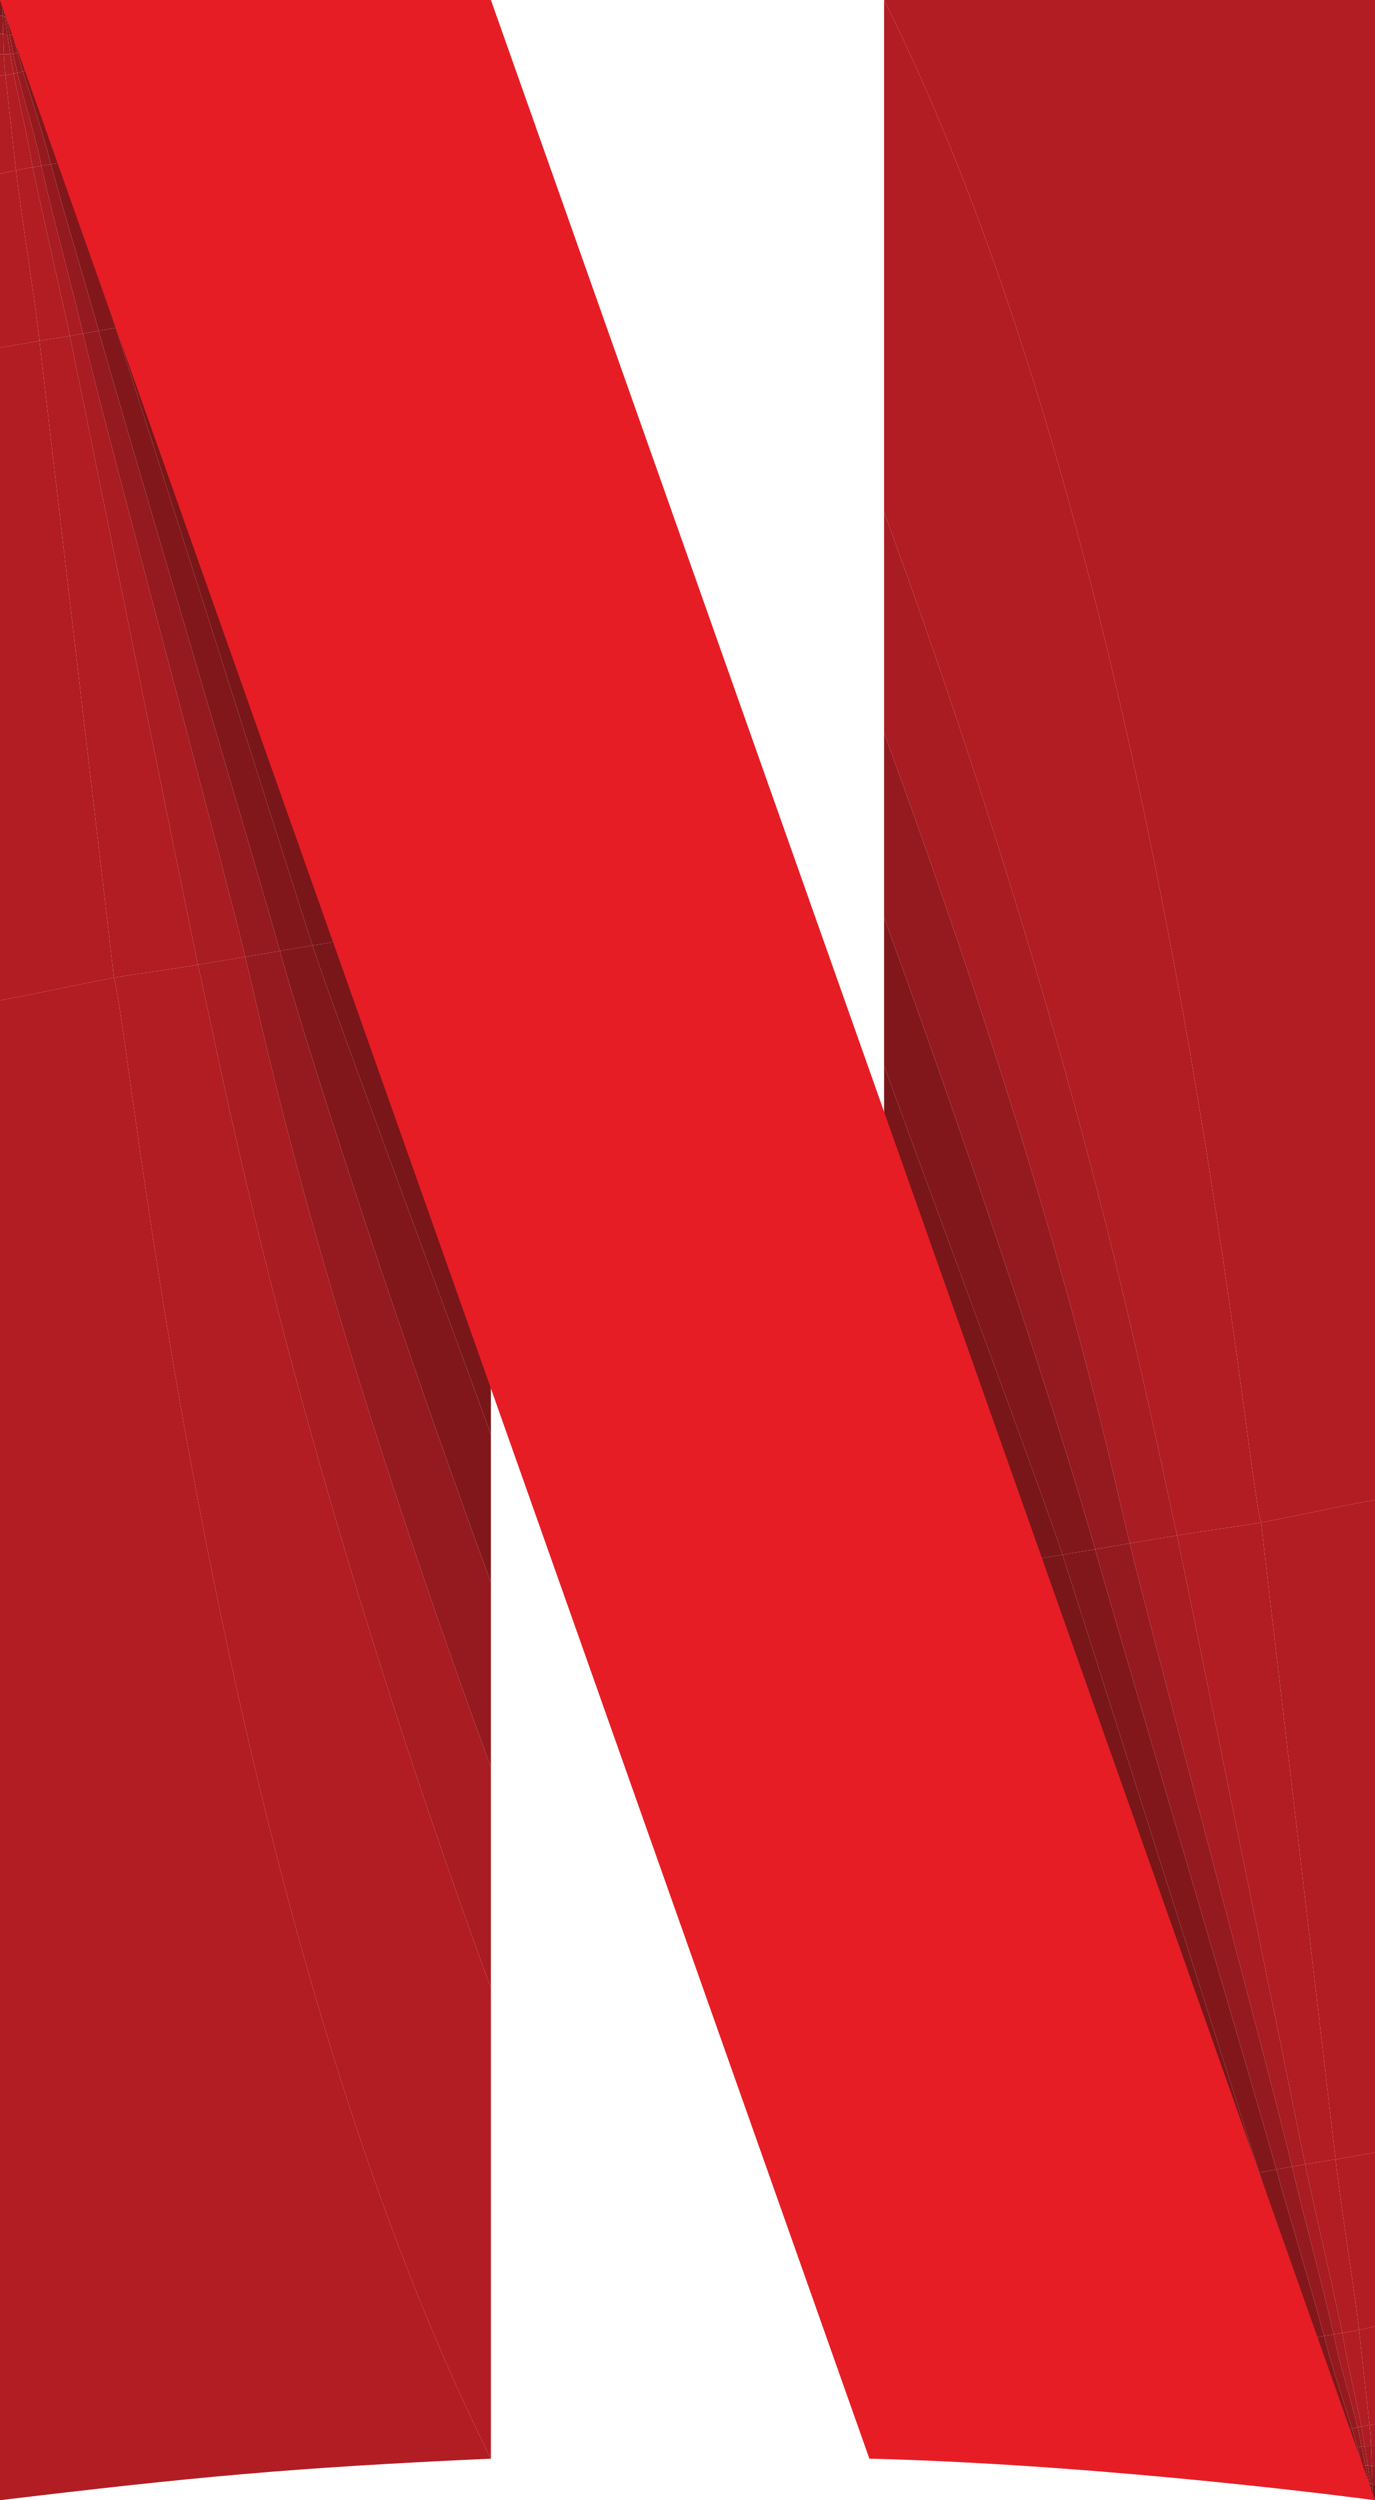 <?xml version="1.0" encoding="UTF-8" standalone="no"?>
<!DOCTYPE svg PUBLIC "-//W3C//DTD SVG 1.1//EN" "http://www.w3.org/Graphics/SVG/1.1/DTD/svg11.dtd">
<!-- Created with Vectornator (http://vectornator.io/) -->
<svg height="100%" stroke-miterlimit="10" style="fill-rule:nonzero;clip-rule:evenodd;stroke-linecap:round;stroke-linejoin:round;" version="1.1" viewBox="0 0 1320 2400" width="100%" xml:space="preserve" xmlns="http://www.w3.org/2000/svg" xmlns:vectornator="http://vectornator.io" xmlns:xlink="http://www.w3.org/1999/xlink">
<defs/>
<clipPath id="ArtboardFrame">
<rect height="2400" width="1320" x="0" y="0"/>
</clipPath>
<g clip-path="url(#ArtboardFrame)" id="g10" vectornator:layerName="g10">
<g opacity="1">
<g opacity="1">
<clipPath id="ClipPath">
<path d="M74.979 30.398C69.049 28.023 12.061 4.911 3.879 1.601C3.657 1.495 3.174 1.308 2.595 1.068C1.65 0.694 2.024 0.854 1.57 0.667C0.585 0.267 0.26 0.134-0.09 0C-0.095 17.908-0.103 44.436-0.106 72.806C-0.109 109.102-0.106 147.613-0.106 166.775C-0.106 203.685-0.106 298.669-0.106 333.764C-0.106 401.526-0.106 923.709-0.106 960.216C-0.106 995.768-0.106 2362.34-0.106 2400C187.147 2377.5 280.794 2368.75 471.282 2360.07C471.282 2323.54 471.282 1961.19 471.282 1908.35C471.282 1603.27 471.282 1388.58 471.282 1270.24C471.282 1220.43 471.282 1201.98 471.282 1150.89C456.857 1110.11 395.82 937.037 380.194 893.445C351.008 810.337 184.887 341.157 171.607 303.606C159.701 269.926 126.541 176.33 116.001 146.359C109.839 129.038 93.751 83.668 85.203 59.462C78.52 40.566 79.124 42.114 74.979 30.398Z"/>
</clipPath>
<g clip-path="url(#ClipPath)">
<clipPath id="ClipPath_2">
<path d="M74.979 30.398C69.049 28.023 12.061 4.911 3.879 1.601C3.657 1.495 3.174 1.308 2.595 1.068C1.65 0.694 2.024 0.854 1.57 0.667C0.585 0.267 0.26 0.134-0.09 0C-0.095 17.908-0.103 44.436-0.106 72.806C-0.109 109.102-0.106 147.613-0.106 166.775C-0.106 203.685-0.106 298.669-0.106 333.764C-0.106 401.526-0.106 923.709-0.106 960.216C-0.106 995.768-0.106 2362.34-0.106 2400C187.147 2377.5 280.794 2368.75 471.282 2360.07C471.282 2323.54 471.282 1961.19 471.282 1908.35C471.282 1603.27 471.282 1388.58 471.282 1270.24C471.282 1220.43 471.282 1201.98 471.282 1150.89C456.857 1110.11 395.82 937.037 380.194 893.445C351.008 810.337 184.887 341.157 171.607 303.606C159.701 269.926 126.541 176.33 116.001 146.359C109.839 129.038 93.751 83.668 85.203 59.462C78.52 40.566 79.124 42.114 74.979 30.398"/>
</clipPath>
<g clip-path="url(#ClipPath_2)">
<path d="M74.964 30.404C69.032 28.017 12.046 4.921 3.862 1.592C15.442 25.314 23.558 41.895 34.134 65.677C43.245 63.765 79.042 58.52 85.188 59.468C78.503 40.551 79.108 42.106 74.964 30.404Z" fill="#781619" fill-rule="nonzero" opacity="1" stroke="none"/>
<path d="M3.862 1.591C9.653 13.453 14.576 23.528 19.374 33.612C18.378 33.804 17.232 33.868 16.041 33.86C12.4 23.312 8.694 12.91 3.651 1.506C3.733 1.54 3.808 1.57 3.861 1.591L3.862 1.591Z" fill="#781619" fill-rule="nonzero" opacity="1" stroke="none"/>
<path d="M3.651 1.505C8.694 12.909 12.4 23.312 16.041 33.86C14.852 33.86 13.614 33.769 12.441 33.667C9.561 22.502 6.757 11.781 3.353 1.385C3.465 1.43 3.564 1.47 3.651 1.505L3.651 1.505Z" fill="#781619" fill-rule="nonzero" opacity="1" stroke="none"/>
<path d="M19.374 33.612C24.172 43.696 28.845 53.786 34.134 65.677C32.2 66.082 30.128 66.569 28.056 67.077C23.265 55.098 19.684 44.407 16.041 33.86C17.232 33.86 18.379 33.804 19.374 33.612L19.374 33.612Z" fill="#781619" fill-rule="nonzero" opacity="1" stroke="none"/>
<path d="M16.041 33.86C19.684 44.407 23.265 55.098 28.056 67.077C25.984 67.586 23.912 68.117 21.97 68.614C18.272 56.443 15.319 44.834 12.442 33.668C13.614 33.77 14.852 33.852 16.041 33.86L16.041 33.86Z" fill="#7f171b" fill-rule="nonzero" opacity="1" stroke="none"/>
<path d="M3.353 1.385C3.244 1.34 3.121 1.289 2.994 1.239C3.875 5.934 4.844 11.029 5.887 16.419C6.531 16.651 7.307 16.95 8.094 17.24C6.609 11.863 5.055 6.584 3.353 1.386L3.353 1.385Z" fill="#781619" fill-rule="nonzero" opacity="1" stroke="none"/>
<path d="M8.094 17.239C7.307 16.95 6.531 16.652 5.887 16.419C6.927 21.808 8.04 27.493 9.204 33.361C10.153 33.446 11.266 33.569 12.441 33.668C11 28.086 9.58 22.615 8.094 17.239Z" fill="#85181c" fill-rule="nonzero" opacity="1" stroke="none"/>
<path d="M2.994 1.238C2.863 1.185 2.725 1.129 2.579 1.07C3.087 5.536 3.731 10.566 4.471 15.988C4.73 16.018 5.243 16.186 5.886 16.418C4.844 11.029 3.874 5.933 2.994 1.238Z" fill="#781619" fill-rule="nonzero" opacity="1" stroke="none"/>
<path d="M5.887 16.419C5.243 16.186 4.73 16.018 4.472 15.989C5.214 21.412 6.056 27.227 6.968 33.261C7.477 33.224 8.258 33.288 9.205 33.36C8.04 27.492 6.927 21.808 5.887 16.418L5.887 16.419Z" fill="#8d191d" fill-rule="nonzero" opacity="1" stroke="none"/>
<path d="M12.441 33.668C11.266 33.567 10.153 33.447 9.204 33.361C10.369 39.23 11.587 45.286 12.84 51.42C14.034 51.236 15.41 51.014 16.898 50.764C15.337 44.944 13.88 39.251 12.441 33.668Z" fill="#8e191e" fill-rule="nonzero" opacity="1" stroke="none"/>
<path d="M16.898 50.764C15.41 51.015 14.034 51.236 12.84 51.42C14.091 57.553 15.379 63.765 16.682 69.947C18.222 69.576 20.031 69.112 21.97 68.614C20.122 62.529 18.459 56.584 16.898 50.764Z" fill="#931a1e" fill-rule="nonzero" opacity="1" stroke="none"/>
<path d="M9.204 33.361C8.258 33.275 7.476 33.224 6.968 33.262C7.878 39.297 8.858 45.552 9.874 51.854C10.633 51.75 11.644 51.603 12.84 51.42C11.587 45.286 10.369 39.23 9.204 33.361L9.204 33.361Z" fill="#9c1b20" fill-rule="nonzero" opacity="1" stroke="none"/>
<path d="M12.84 51.42C11.644 51.604 10.633 51.751 9.874 51.853C10.888 58.157 11.941 64.508 12.997 70.734C13.867 70.601 15.142 70.32 16.682 69.947C15.379 63.765 14.091 57.553 12.84 51.42Z" fill="#a41c21" fill-rule="nonzero" opacity="1" stroke="none"/>
<path d="M2.579 1.07C1.633 0.695 2.008 0.854 1.552 0.671C2.019 4.775 2.298 9.632 2.498 15.024C3.327 15.133 3.116 15.758 4.472 15.988C3.731 10.566 3.087 5.536 2.579 1.07Z" fill="#781619" fill-rule="nonzero" opacity="1" stroke="none"/>
<path d="M4.471 15.989C3.116 15.756 3.327 15.132 2.498 15.024C2.701 20.416 2.827 26.343 2.986 32.585C4.638 32.526 4.706 33.346 6.968 33.261C6.056 27.227 5.214 21.412 4.471 15.989Z" fill="#92191e" fill-rule="nonzero" opacity="1" stroke="none"/>
<path d="M6.968 33.262C4.706 33.347 4.638 32.528 2.986 32.585C3.146 38.827 3.338 45.385 3.674 52.037C6.15 51.813 6.705 52.256 9.874 51.853C8.858 45.551 7.878 39.296 6.968 33.261L6.968 33.262Z" fill="#a21c21" fill-rule="nonzero" opacity="1" stroke="none"/>
<path d="M9.874 51.853C6.705 52.256 6.15 51.813 3.674 52.038C4.013 58.69 4.495 65.438 5.232 72.06C8.081 71.761 9.416 71.281 12.997 70.735C11.941 64.509 10.888 58.157 9.874 51.854L9.874 51.853Z" fill="#ad1d23" fill-rule="nonzero" opacity="1" stroke="none"/>
<path d="M1.552 0.671C0.57 0.278 0.244 0.139-0.105-0.001C-0.108 4.478-0.105 9.495-0.105 14.945C0.705 14.99 1.109 14.752 2.504 15.025C2.303 9.633 2.024 4.776 1.558 0.672L1.552 0.671Z" fill="#781619" fill-rule="nonzero" opacity="1" stroke="none"/>
<path d="M2.499 15.024C1.104 14.752 0.7 14.989-0.11 14.944C-0.11 20.394-0.11 26.276-0.11 32.484C1.712 32.321 0.693 32.578 2.991 32.586C2.834 26.343 2.707 20.417 2.504 15.024L2.499 15.024Z" fill="#92191e" fill-rule="nonzero" opacity="1" stroke="none"/>
<path d="M2.986 32.585C0.687 32.585 1.706 32.321-0.116 32.484C-0.118 38.693-0.118 45.228-0.116 51.985C2.717 51.611 0.476 52.294 3.679 52.036C3.343 45.384 3.15 38.826 2.991 32.584L2.986 32.585Z" fill="#a21c21" fill-rule="nonzero" opacity="1" stroke="none"/>
<path d="M3.674 52.037C0.471 52.296 2.712 51.612-0.121 51.986C-0.121 58.743-0.121 65.72-0.124 72.813C3.168 72.344 1.617 72.439 5.232 72.06C4.495 65.438 4.013 58.69 3.674 52.037Z" fill="#ad1d23" fill-rule="nonzero" opacity="1" stroke="none"/>
<path d="M85.188 59.468C79.043 58.52 43.245 63.765 34.134 65.677C47.303 95.29 61.552 130.151 70.056 154.139C76.254 153.05 109.531 147.489 115.984 146.354C109.822 129.024 93.734 83.66 85.188 59.468Z" fill="#781619" fill-rule="nonzero" opacity="1" stroke="none"/>
<path d="M34.134 65.677C47.303 95.29 61.551 130.151 70.055 154.139C66.23 154.783 62.55 155.41 59.021 156.009C51.105 131.285 40.149 96.898 28.056 67.077C30.128 66.569 32.2 66.083 34.134 65.677Z" fill="#781619" fill-rule="nonzero" opacity="1" stroke="none"/>
<path d="M28.056 67.077C40.149 96.898 51.106 131.285 59.021 156.009C55.489 156.609 52.109 157.183 48.88 157.724C42.262 131.377 31.697 98.894 21.97 68.615C23.912 68.117 25.984 67.586 28.056 67.077Z" fill="#82171b" fill-rule="nonzero" opacity="1" stroke="none"/>
<path d="M21.97 68.615C31.697 98.894 42.262 131.377 48.88 157.724C45.651 158.263 42.573 158.772 39.654 159.238C34.331 131.27 24.04 100.685 16.682 69.948C18.222 69.576 20.031 69.112 21.97 68.615Z" fill="#951a1f" fill-rule="nonzero" opacity="1" stroke="none"/>
<path d="M16.682 69.948C24.04 100.685 34.332 131.27 39.654 159.238C36.735 159.705 33.969 160.131 31.366 160.51C26.635 131.805 19.275 101.68 12.997 70.735C13.867 70.601 15.142 70.32 16.682 69.948Z" fill="#a81c22" fill-rule="nonzero" opacity="1" stroke="none"/>
<path d="M12.997 70.735C9.416 71.281 8.081 71.76 5.232 72.06C9.006 105.94 12.647 139.002 15.353 163.467C21.644 162.301 23.88 161.616 31.366 160.51C26.635 131.805 19.275 101.68 12.997 70.735Z" fill="#b11d23" fill-rule="nonzero" opacity="1" stroke="none"/>
<path d="M5.233 72.06C1.618 72.439 3.168 72.344-0.123 72.813C-0.123 109.095-0.123 147.621-0.123 166.764C7.422 165.414 7.912 164.749 15.353 163.467C12.647 139.002 9.007 105.94 5.233 72.06Z" fill="#b11d23" fill-rule="nonzero" opacity="1" stroke="none"/>
<path d="M115.984 146.353C109.531 147.488 76.254 153.049 70.056 154.138C86.278 200.01 112.679 269.742 127.452 311.486C140.582 309.201 163.277 305.079 171.591 303.608C159.683 269.931 126.524 176.315 115.984 146.353Z" fill="#781619" fill-rule="nonzero" opacity="1" stroke="none"/>
<path d="M70.056 154.138C86.277 200.01 112.679 269.742 127.451 311.486C122.179 312.521 116.672 313.565 111.149 314.587C97.106 271.922 74.828 204.768 59.021 156.008C62.55 155.409 66.23 154.782 70.056 154.138Z" fill="#781619" fill-rule="nonzero" opacity="1" stroke="none"/>
<path d="M59.021 156.008C74.828 204.768 97.106 271.922 111.149 314.587C105.624 315.608 100.088 316.61 94.761 317.56C82.326 272.871 63.772 212.834 48.88 157.723C52.109 157.182 55.489 156.608 59.021 156.008Z" fill="#82171b" fill-rule="nonzero" opacity="1" stroke="none"/>
<path d="M48.88 157.725C63.772 212.835 82.326 272.872 94.761 317.561C89.433 318.511 84.315 319.409 79.629 320.228C68.802 273.516 53.634 220.702 39.654 159.239C42.573 158.772 45.651 158.264 48.88 157.725Z" fill="#951a1f" fill-rule="nonzero" opacity="1" stroke="none"/>
<path d="M39.654 159.237C53.634 220.701 68.802 273.514 79.629 320.226C74.943 321.045 70.689 321.781 67.09 322.407C56.996 274.775 44.931 224.861 31.366 160.509C33.969 160.13 36.735 159.704 39.654 159.237Z" fill="#a81c22" fill-rule="nonzero" opacity="1" stroke="none"/>
<path d="M31.366 160.509C23.88 161.616 21.644 162.3 15.353 163.466C19.572 201.515 32.841 282.076 37.871 327.207C51.025 324.95 54.673 324.581 67.09 322.407C56.995 274.775 44.931 224.86 31.366 160.509Z" fill="#b11d23" fill-rule="nonzero" opacity="1" stroke="none"/>
<path d="M15.353 163.466C7.912 164.749 7.422 165.413-0.123 166.763C-0.123 203.676-0.123 298.662-0.123 333.765C16.601 330.829 24.605 329.542 37.871 327.207C32.841 282.076 19.572 201.515 15.353 163.466Z" fill="#b11d23" fill-rule="nonzero" opacity="1" stroke="none"/>
<path d="M171.589 303.608C163.275 305.08 140.58 309.202 127.449 311.487C143.775 357.571 324.055 858.254 339.273 901.123C347.126 899.936 354.009 898.62 380.173 893.444C350.988 810.322 184.868 341.144 171.589 303.608Z" fill="#781619" fill-rule="nonzero" opacity="1" stroke="none"/>
<path d="M127.451 311.487C143.777 357.571 324.058 858.254 339.276 901.123C323.75 903.628 311.216 905.688 300.01 907.557C285.42 862.901 126.758 362.501 111.149 314.588C116.672 313.566 122.179 312.522 127.451 311.487Z" fill="#781619" fill-rule="nonzero" opacity="1" stroke="none"/>
<path d="M111.149 314.587C126.758 362.501 285.42 862.901 300.01 907.557C288.8 909.425 278.92 911.102 268.7 912.844C255.494 864.259 108.793 369.5 94.761 317.561C100.088 316.611 105.624 315.609 111.149 314.587Z" fill="#82171b" fill-rule="nonzero" opacity="1" stroke="none"/>
<path d="M94.761 317.561C108.793 369.5 255.494 864.259 268.7 912.844C258.481 914.583 247.921 916.386 235.358 918.503C223.537 865.989 92.087 376.193 79.629 320.227C84.315 319.409 89.434 318.511 94.761 317.561Z" fill="#951a1f" fill-rule="nonzero" opacity="1" stroke="none"/>
<path d="M79.629 320.227C92.087 376.193 223.536 865.99 235.358 918.503C222.796 920.622 208.23 923.055 189.994 926.057C178.8 871.758 78.831 380.203 67.09 322.408C70.689 321.782 74.943 321.046 79.629 320.227Z" fill="#a81c22" fill-rule="nonzero" opacity="1" stroke="none"/>
<path d="M67.09 322.408C54.674 324.582 51.025 324.951 37.871 327.208C42.159 366.198 104.196 892.081 109.345 938.565C131.251 934.682 161.346 930.974 189.994 926.057C178.8 871.758 78.831 380.203 67.09 322.408Z" fill="#b11d23" fill-rule="nonzero" opacity="1" stroke="none"/>
<path d="M37.871 327.208C24.605 329.544 16.602 330.83-0.123 333.766C-0.123 401.513-0.123 923.696-0.123 960.206C37.428 953.655 81.683 943.327 109.345 938.565C104.195 892.081 42.158 366.198 37.871 327.208Z" fill="#b11d23" fill-rule="nonzero" opacity="1" stroke="none"/>
<path d="M380.175 893.444C354.01 898.62 347.127 899.936 339.275 901.123C356.757 950.522 453.849 1221.19 471.261 1270.22C471.261 1220.42 471.261 1201.97 471.261 1150.88C456.838 1110.1 395.802 937.029 380.175 893.444Z" fill="#781619" fill-rule="nonzero" opacity="1" stroke="none"/>
<path d="M339.274 901.123C356.757 950.522 453.848 1221.19 471.261 1270.22C471.261 1299.81 471.261 1335.42 471.261 1376.95C425.643 1251.23 318.083 963.29 300.008 907.557C311.215 905.688 323.749 903.628 339.274 901.123Z" fill="#781619" fill-rule="nonzero" opacity="1" stroke="none"/>
<path d="M300.008 907.557C318.082 963.29 425.643 1251.23 471.261 1376.95C471.261 1418.49 471.261 1465.96 471.261 1519.26C363.596 1224.8 288.079 982.512 268.699 912.844C278.918 911.102 288.798 909.425 300.008 907.557Z" fill="#82171b" fill-rule="nonzero" opacity="1" stroke="none"/>
<path d="M268.699 912.843C288.079 982.511 363.596 1224.8 471.26 1519.26C471.26 1572.56 471.26 1631.69 471.26 1696.57C301.546 1233.38 256.043 1002.11 235.357 918.503C247.919 916.385 258.48 914.583 268.699 912.843Z" fill="#951a1f" fill-rule="nonzero" opacity="1" stroke="none"/>
<path d="M235.357 918.503C256.043 1002.11 301.546 1233.38 471.26 1696.57C471.26 1761.44 471.26 1832.06 471.26 1908.33C273.341 1368.45 211.27 1015.99 189.992 926.057C208.228 923.055 222.794 920.622 235.357 918.503Z" fill="#a81c22" fill-rule="nonzero" opacity="1" stroke="none"/>
<path d="M189.992 926.057C161.344 930.974 131.249 934.681 109.343 938.565C124.614 983.243 199.875 1817.03 471.26 2360.07C471.26 2323.51 471.26 1961.17 471.26 1908.33C273.34 1368.45 211.269 1015.99 189.992 926.057Z" fill="#b11d23" fill-rule="nonzero" opacity="1" stroke="none"/>
<path d="M109.346 938.565C81.683 943.327 37.428 953.655-0.123 960.206C-0.123 995.758-0.123 2362.31-0.123 2399.97C187.13 2377.48 280.775 2368.73 471.262 2360.07C199.877 1817.03 124.616 983.243 109.346 938.565Z" fill="#b11d23" fill-rule="nonzero" opacity="1" stroke="none"/>
</g>
</g>
</g>
<g opacity="1">
<clipPath id="ClipPath_3">
<path d="M1245.02 2369.58C1250.95 2371.95 1307.94 2395.06 1316.12 2398.4C1316.34 2398.48 1316.83 2398.67 1317.41 2398.91C1318.35 2399.28 1317.98 2399.12 1318.43 2399.31C1319.41 2399.71 1319.74 2399.84 1320.09 2399.97C1320.1 2382.07 1320.1 2355.54 1320.11 2327.17C1320.11 2290.87 1320.11 2252.36 1320.11 2233.22C1320.11 2196.31 1320.11 2101.3 1320.11 2066.21C1320.11 1998.47 1320.11 1476.29 1320.11 1439.77C1320.11 1404.22 1320.11 37.657 1320.11 0C1283.08 0 908.441 0 848.718 0C848.718 36.536 848.718 438.783 848.718 491.652C848.718 796.7 848.718 1011.4 848.718 1129.75C848.718 1179.55 848.718 1198.01 848.718 1249.1C863.143 1289.88 924.18 1462.94 939.806 1506.53C968.992 1589.66 1135.11 2058.84 1148.39 2096.37C1160.3 2130.05 1193.46 2223.67 1204 2253.61C1210.16 2270.96 1226.25 2316.33 1234.8 2340.51C1241.48 2359.43 1240.88 2357.89 1245.02 2369.58Z"/>
</clipPath>
<g clip-path="url(#ClipPath_3)">
<clipPath id="ClipPath_4">
<path d="M1245.02 2369.58C1250.95 2371.95 1307.94 2395.06 1316.12 2398.4C1316.34 2398.48 1316.83 2398.67 1317.41 2398.91C1318.35 2399.28 1317.98 2399.12 1318.43 2399.31C1319.41 2399.71 1319.74 2399.84 1320.09 2399.97C1320.1 2382.07 1320.1 2355.54 1320.11 2327.17C1320.11 2290.87 1320.11 2252.36 1320.11 2233.22C1320.11 2196.31 1320.11 2101.3 1320.11 2066.21C1320.11 1998.47 1320.11 1476.29 1320.11 1439.77C1320.11 1404.22 1320.11 37.657 1320.11 0C1283.08 0 908.441 0 848.718 0C848.718 36.536 848.718 438.783 848.718 491.652C848.718 796.7 848.718 1011.4 848.718 1129.75C848.718 1179.55 848.718 1198.01 848.718 1249.1C863.143 1289.88 924.18 1462.94 939.806 1506.53C968.992 1589.66 1135.11 2058.84 1148.39 2096.37C1160.3 2130.05 1193.46 2223.67 1204 2253.61C1210.16 2270.96 1226.25 2316.33 1234.8 2340.51C1241.48 2359.43 1240.88 2357.89 1245.02 2369.58"/>
</clipPath>
<g clip-path="url(#ClipPath_4)">
<path d="M1245.02 2369.57C1250.95 2371.96 1307.94 2395.06 1316.12 2398.39C1304.54 2374.66 1296.43 2358.08 1285.85 2334.3C1276.74 2336.21 1240.94 2341.46 1234.79 2340.51C1241.48 2359.43 1240.88 2357.87 1245.02 2369.57Z" fill="#781619" fill-rule="nonzero" opacity="1" stroke="none"/>
<path d="M1316.12 2398.39C1310.33 2386.53 1305.41 2376.45 1300.61 2366.37C1301.6 2366.18 1302.75 2366.11 1303.94 2366.12C1307.58 2376.67 1311.29 2387.07 1316.33 2398.47C1316.25 2398.44 1316.18 2398.41 1316.12 2398.39L1316.12 2398.39Z" fill="#781619" fill-rule="nonzero" opacity="1" stroke="none"/>
<path d="M1316.33 2398.47C1311.29 2387.07 1307.58 2376.67 1303.94 2366.12C1305.13 2366.12 1306.37 2366.21 1307.54 2366.31C1310.42 2377.47 1313.23 2388.2 1316.63 2398.59C1316.52 2398.55 1316.42 2398.51 1316.33 2398.47L1316.33 2398.47Z" fill="#781619" fill-rule="nonzero" opacity="1" stroke="none"/>
<path d="M1300.61 2366.36C1295.81 2356.28 1291.14 2346.19 1285.85 2334.3C1287.78 2333.9 1289.86 2333.41 1291.93 2332.9C1296.72 2344.88 1300.3 2355.57 1303.94 2366.12C1302.75 2366.12 1301.6 2366.18 1300.61 2366.37L1300.61 2366.36Z" fill="#781619" fill-rule="nonzero" opacity="1" stroke="none"/>
<path d="M1303.94 2366.12C1300.3 2355.57 1296.72 2344.88 1291.93 2332.9C1294 2332.39 1296.07 2331.86 1298.01 2331.36C1301.71 2343.54 1304.66 2355.15 1307.54 2366.31C1306.37 2366.21 1305.13 2366.13 1303.94 2366.12L1303.94 2366.12Z" fill="#7f171b" fill-rule="nonzero" opacity="1" stroke="none"/>
<path d="M1316.63 2398.59C1316.74 2398.64 1316.86 2398.69 1316.99 2398.74C1316.11 2394.05 1315.14 2388.95 1314.1 2383.56C1313.45 2383.33 1312.68 2383.03 1311.89 2382.74C1313.37 2388.12 1314.93 2393.4 1316.63 2398.59L1316.63 2398.59Z" fill="#781619" fill-rule="nonzero" opacity="1" stroke="none"/>
<path d="M1311.89 2382.74C1312.68 2383.03 1313.45 2383.33 1314.1 2383.56C1313.06 2378.17 1311.94 2372.49 1310.78 2366.62C1309.83 2366.53 1308.72 2366.41 1307.54 2366.31C1308.98 2371.9 1310.4 2377.37 1311.89 2382.74Z" fill="#85181c" fill-rule="nonzero" opacity="1" stroke="none"/>
<path d="M1316.99 2398.74C1317.12 2398.8 1317.26 2398.85 1317.4 2398.91C1316.9 2394.44 1316.25 2389.41 1315.51 2383.99C1315.25 2383.96 1314.74 2383.79 1314.1 2383.56C1315.14 2388.95 1316.11 2394.04 1316.99 2398.74L1316.99 2398.74Z" fill="#781619" fill-rule="nonzero" opacity="1" stroke="none"/>
<path d="M1314.1 2383.56C1314.74 2383.79 1315.25 2383.96 1315.51 2383.99C1314.77 2378.57 1313.93 2372.75 1313.01 2366.72C1312.51 2366.76 1311.72 2366.69 1310.78 2366.62C1311.94 2372.49 1313.06 2378.17 1314.1 2383.56L1314.1 2383.56Z" fill="#8d191d" fill-rule="nonzero" opacity="1" stroke="none"/>
<path d="M1307.54 2366.31C1308.72 2366.41 1309.83 2366.53 1310.78 2366.62C1309.61 2360.75 1308.4 2354.69 1307.14 2348.56C1305.95 2348.74 1304.57 2348.96 1303.08 2349.21C1304.65 2355.03 1306.1 2360.73 1307.54 2366.31Z" fill="#8e191e" fill-rule="nonzero" opacity="1" stroke="none"/>
<path d="M1303.08 2349.21C1304.57 2348.96 1305.95 2348.74 1307.14 2348.56C1305.89 2342.42 1304.6 2336.21 1303.3 2330.03C1301.76 2330.4 1299.95 2330.86 1298.01 2331.36C1299.86 2337.45 1301.53 2343.39 1303.08 2349.21Z" fill="#931a1e" fill-rule="nonzero" opacity="1" stroke="none"/>
<path d="M1310.78 2366.62C1311.72 2366.7 1312.51 2366.75 1313.01 2366.72C1312.11 2360.68 1311.13 2354.43 1310.11 2348.12C1309.35 2348.23 1308.34 2348.37 1307.14 2348.56C1308.4 2354.69 1309.61 2360.75 1310.78 2366.61L1310.78 2366.62Z" fill="#9c1b20" fill-rule="nonzero" opacity="1" stroke="none"/>
<path d="M1307.14 2348.56C1308.34 2348.37 1309.35 2348.23 1310.11 2348.12C1309.09 2341.82 1308.04 2335.47 1306.99 2329.24C1306.12 2329.38 1304.84 2329.66 1303.3 2330.03C1304.6 2336.21 1305.89 2342.42 1307.14 2348.56Z" fill="#a41c21" fill-rule="nonzero" opacity="1" stroke="none"/>
<path d="M1317.4 2398.91C1318.35 2399.28 1317.97 2399.13 1318.43 2399.31C1317.96 2395.21 1317.69 2390.35 1317.48 2384.96C1316.66 2384.85 1316.87 2384.22 1315.51 2383.99C1316.25 2389.41 1316.9 2394.44 1317.4 2398.91Z" fill="#781619" fill-rule="nonzero" opacity="1" stroke="none"/>
<path d="M1315.51 2383.99C1316.87 2384.22 1316.66 2384.85 1317.48 2384.96C1317.28 2379.56 1317.16 2373.64 1317 2367.39C1315.34 2367.45 1315.28 2366.63 1313.01 2366.72C1313.93 2372.75 1314.77 2378.57 1315.51 2383.99Z" fill="#92191e" fill-rule="nonzero" opacity="1" stroke="none"/>
<path d="M1313.01 2366.72C1315.28 2366.63 1315.34 2367.45 1317 2367.39C1316.84 2361.15 1316.64 2354.59 1316.31 2347.94C1313.83 2348.17 1313.28 2347.72 1310.11 2348.12C1311.13 2354.42 1312.11 2360.68 1313.01 2366.72L1313.01 2366.72Z" fill="#a21c21" fill-rule="nonzero" opacity="1" stroke="none"/>
<path d="M1310.11 2348.12C1313.28 2347.72 1313.83 2348.17 1316.31 2347.94C1315.97 2341.29 1315.49 2334.54 1314.75 2327.92C1311.9 2328.22 1310.57 2328.7 1306.99 2329.24C1308.04 2335.47 1309.09 2341.82 1310.11 2348.12L1310.11 2348.12Z" fill="#ad1d23" fill-rule="nonzero" opacity="1" stroke="none"/>
<path d="M1318.43 2399.31C1319.41 2399.7 1319.74 2399.84 1320.09 2399.98C1320.09 2395.5 1320.09 2390.49 1320.09 2385.04C1319.28 2384.99 1318.87 2385.23 1317.48 2384.96C1317.68 2390.35 1317.96 2395.21 1318.43 2399.31L1318.43 2399.31Z" fill="#781619" fill-rule="nonzero" opacity="1" stroke="none"/>
<path d="M1317.48 2384.95C1318.88 2385.23 1319.28 2384.99 1320.09 2385.03C1320.1 2379.58 1320.1 2373.7 1320.09 2367.49C1318.27 2367.65 1319.29 2367.4 1316.99 2367.39C1317.15 2373.63 1317.28 2379.56 1317.48 2384.95L1317.48 2384.95Z" fill="#92191e" fill-rule="nonzero" opacity="1" stroke="none"/>
<path d="M1317 2367.39C1319.3 2367.39 1318.28 2367.66 1320.1 2367.49C1320.1 2361.28 1320.1 2354.75 1320.1 2347.99C1317.27 2348.36 1319.51 2347.68 1316.3 2347.94C1316.64 2354.59 1316.83 2361.15 1316.99 2367.39L1317 2367.39Z" fill="#a21c21" fill-rule="nonzero" opacity="1" stroke="none"/>
<path d="M1316.31 2347.94C1319.51 2347.68 1317.27 2348.36 1320.1 2347.99C1320.1 2341.24 1320.1 2334.26 1320.1 2327.16C1316.81 2327.63 1318.36 2327.54 1314.75 2327.92C1315.49 2334.54 1315.97 2341.29 1316.31 2347.94L1316.31 2347.94Z" fill="#ad1d23" fill-rule="nonzero" opacity="1" stroke="none"/>
<path d="M1234.79 2340.51C1240.94 2341.46 1276.74 2336.21 1285.85 2334.3C1272.68 2304.69 1258.43 2269.82 1249.93 2245.84C1243.73 2246.93 1210.45 2252.49 1204 2253.62C1210.16 2270.95 1226.25 2316.32 1234.79 2340.51Z" fill="#781619" fill-rule="nonzero" opacity="1" stroke="none"/>
<path d="M1285.85 2334.3C1272.68 2304.69 1258.43 2269.83 1249.93 2245.84C1253.75 2245.19 1257.43 2244.57 1260.96 2243.97C1268.88 2268.69 1279.83 2303.08 1291.93 2332.9C1289.86 2333.41 1287.78 2333.9 1285.85 2334.3Z" fill="#781619" fill-rule="nonzero" opacity="1" stroke="none"/>
<path d="M1291.93 2332.9C1279.83 2303.08 1268.88 2268.69 1260.96 2243.97C1264.49 2243.37 1267.87 2242.79 1271.1 2242.25C1277.72 2268.6 1288.29 2301.08 1298.01 2331.36C1296.07 2331.86 1294 2332.39 1291.93 2332.9Z" fill="#82171b" fill-rule="nonzero" opacity="1" stroke="none"/>
<path d="M1298.01 2331.36C1288.29 2301.08 1277.72 2268.6 1271.1 2242.25C1274.33 2241.71 1277.41 2241.21 1280.33 2240.74C1285.65 2268.71 1295.94 2299.29 1303.3 2330.03C1301.76 2330.4 1299.95 2330.86 1298.01 2331.36Z" fill="#951a1f" fill-rule="nonzero" opacity="1" stroke="none"/>
<path d="M1303.3 2330.03C1295.94 2299.29 1285.65 2268.71 1280.33 2240.74C1283.25 2240.27 1286.01 2239.84 1288.62 2239.47C1293.35 2268.17 1300.71 2298.3 1306.99 2329.24C1306.12 2329.38 1304.84 2329.66 1303.3 2330.03Z" fill="#a81c22" fill-rule="nonzero" opacity="1" stroke="none"/>
<path d="M1306.99 2329.24C1310.57 2328.7 1311.9 2328.22 1314.75 2327.92C1310.98 2294.04 1307.34 2260.97 1304.63 2236.51C1298.34 2237.68 1296.1 2238.36 1288.62 2239.47C1293.35 2268.17 1300.71 2298.3 1306.99 2329.24Z" fill="#b11d23" fill-rule="nonzero" opacity="1" stroke="none"/>
<path d="M1314.75 2327.92C1318.37 2327.54 1316.81 2327.63 1320.11 2327.16C1320.11 2290.88 1320.11 2252.36 1320.11 2233.21C1312.56 2234.56 1312.07 2235.23 1304.63 2236.51C1307.34 2260.97 1310.98 2294.04 1314.75 2327.92Z" fill="#b11d23" fill-rule="nonzero" opacity="1" stroke="none"/>
<path d="M1204 2253.62C1210.45 2252.49 1243.73 2246.93 1249.93 2245.84C1233.71 2199.97 1207.3 2130.23 1192.53 2088.49C1179.4 2090.77 1156.71 2094.89 1148.39 2096.37C1160.3 2130.04 1193.46 2223.66 1204 2253.62Z" fill="#781619" fill-rule="nonzero" opacity="1" stroke="none"/>
<path d="M1249.93 2245.84C1233.71 2199.97 1207.3 2130.23 1192.53 2088.49C1197.8 2087.45 1203.31 2086.41 1208.83 2085.39C1222.88 2128.05 1245.15 2195.21 1260.96 2243.97C1257.43 2244.57 1253.75 2245.19 1249.93 2245.84Z" fill="#781619" fill-rule="nonzero" opacity="1" stroke="none"/>
<path d="M1260.96 2243.97C1245.15 2195.21 1222.88 2128.05 1208.83 2085.39C1214.36 2084.36 1219.89 2083.36 1225.22 2082.41C1237.66 2127.1 1256.21 2187.14 1271.1 2242.25C1267.87 2242.79 1264.49 2243.37 1260.96 2243.97Z" fill="#82171b" fill-rule="nonzero" opacity="1" stroke="none"/>
<path d="M1271.1 2242.25C1256.21 2187.14 1237.66 2127.1 1225.22 2082.41C1230.55 2081.46 1235.67 2080.57 1240.35 2079.75C1251.18 2126.46 1266.35 2179.28 1280.33 2240.74C1277.41 2241.21 1274.33 2241.71 1271.1 2242.25Z" fill="#951a1f" fill-rule="nonzero" opacity="1" stroke="none"/>
<path d="M1280.33 2240.74C1266.35 2179.28 1251.18 2126.46 1240.35 2079.75C1245.04 2078.93 1249.29 2078.19 1252.89 2077.57C1262.99 2125.2 1275.05 2175.12 1288.62 2239.47C1286.01 2239.85 1283.25 2240.27 1280.33 2240.74Z" fill="#a81c22" fill-rule="nonzero" opacity="1" stroke="none"/>
<path d="M1288.62 2239.47C1296.1 2238.36 1298.34 2237.68 1304.63 2236.51C1300.41 2198.46 1287.14 2117.9 1282.11 2072.77C1268.96 2075.02 1265.31 2075.39 1252.89 2077.57C1262.99 2125.2 1275.05 2175.12 1288.62 2239.47Z" fill="#b11d23" fill-rule="nonzero" opacity="1" stroke="none"/>
<path d="M1304.63 2236.51C1312.07 2235.23 1312.56 2234.56 1320.11 2233.21C1320.11 2196.3 1320.11 2101.31 1320.11 2066.21C1303.38 2069.15 1295.38 2070.43 1282.11 2072.77C1287.14 2117.9 1300.41 2198.46 1304.63 2236.51Z" fill="#b11d23" fill-rule="nonzero" opacity="1" stroke="none"/>
<path d="M1148.39 2096.37C1156.7 2094.89 1179.4 2090.77 1192.53 2088.49C1176.2 2042.4 995.92 1541.72 980.702 1498.84C972.849 1500.03 965.966 1501.35 939.802 1506.53C968.987 1589.65 1135.11 2058.83 1148.39 2096.37Z" fill="#781619" fill-rule="nonzero" opacity="1" stroke="none"/>
<path d="M1192.53 2088.49C1176.21 2042.4 995.923 1541.72 980.704 1498.84C996.23 1496.34 1008.76 1494.28 1019.97 1492.41C1034.56 1537.07 1193.22 2037.48 1208.83 2085.39C1203.31 2086.41 1197.8 2087.45 1192.53 2088.49Z" fill="#781619" fill-rule="nonzero" opacity="1" stroke="none"/>
<path d="M1208.83 2085.39C1193.22 2037.48 1034.56 1537.07 1019.97 1492.41C1031.18 1490.54 1041.06 1488.86 1051.28 1487.12C1064.49 1535.71 1211.19 2030.47 1225.22 2082.42C1219.89 2083.36 1214.36 2084.37 1208.83 2085.39Z" fill="#82171b" fill-rule="nonzero" opacity="1" stroke="none"/>
<path d="M1225.22 2082.42C1211.19 2030.47 1064.49 1535.71 1051.28 1487.12C1061.5 1485.39 1072.06 1483.58 1084.62 1481.47C1096.44 1533.98 1227.9 2023.78 1240.35 2079.75C1235.67 2080.57 1230.55 2081.46 1225.22 2082.42Z" fill="#951a1f" fill-rule="nonzero" opacity="1" stroke="none"/>
<path d="M1240.35 2079.75C1227.9 2023.78 1096.44 1533.98 1084.62 1481.47C1097.18 1479.35 1111.75 1476.91 1129.99 1473.91C1141.18 1528.21 1241.15 2019.77 1252.89 2077.57C1249.29 2078.19 1245.04 2078.93 1240.35 2079.75Z" fill="#a81c22" fill-rule="nonzero" opacity="1" stroke="none"/>
<path d="M1252.89 2077.57C1265.31 2075.39 1268.96 2075.02 1282.11 2072.77C1277.82 2033.78 1215.79 1507.89 1210.64 1461.4C1188.73 1465.29 1158.64 1468.99 1129.99 1473.91C1141.18 1528.21 1241.15 2019.77 1252.89 2077.57Z" fill="#b11d23" fill-rule="nonzero" opacity="1" stroke="none"/>
<path d="M1282.11 2072.77C1295.38 2070.43 1303.38 2069.15 1320.11 2066.21C1320.11 1998.46 1320.11 1476.27 1320.11 1439.76C1282.55 1446.31 1238.3 1456.64 1210.64 1461.4C1215.79 1507.89 1277.82 2033.78 1282.11 2072.77Z" fill="#b11d23" fill-rule="nonzero" opacity="1" stroke="none"/>
<path d="M939.803 1506.52C965.968 1501.35 972.851 1500.03 980.704 1498.84C963.221 1449.44 866.128 1178.77 848.716 1129.74C848.716 1179.54 848.716 1198 848.716 1249.09C863.139 1289.87 924.176 1462.94 939.803 1506.52Z" fill="#781619" fill-rule="nonzero" opacity="1" stroke="none"/>
<path d="M980.703 1498.84C963.22 1449.44 866.128 1178.77 848.715 1129.74C848.715 1100.15 848.715 1064.54 848.715 1023.01C894.333 1148.74 1001.9 1436.68 1019.97 1492.41C1008.76 1494.28 996.229 1496.34 980.703 1498.84Z" fill="#781619" fill-rule="nonzero" opacity="1" stroke="none"/>
<path d="M1019.97 1492.41C1001.89 1436.68 894.333 1148.74 848.715 1023.01C848.715 981.468 848.715 934.003 848.715 880.702C956.381 1175.16 1031.9 1417.45 1051.28 1487.12C1041.06 1488.86 1031.18 1490.54 1019.97 1492.41Z" fill="#82171b" fill-rule="nonzero" opacity="1" stroke="none"/>
<path d="M1051.28 1487.12C1031.9 1417.45 956.381 1175.16 848.715 880.702C848.715 827.401 848.715 768.265 848.715 703.388C1018.43 1166.58 1063.93 1397.86 1084.62 1481.46C1072.06 1483.58 1061.5 1485.38 1051.28 1487.12Z" fill="#951a1f" fill-rule="nonzero" opacity="1" stroke="none"/>
<path d="M1084.62 1481.46C1063.93 1397.86 1018.43 1166.58 848.714 703.388C848.714 638.511 848.714 567.893 848.714 491.628C1046.64 1031.51 1108.71 1383.97 1129.99 1473.91C1111.75 1476.91 1097.18 1479.35 1084.62 1481.46Z" fill="#a81c22" fill-rule="nonzero" opacity="1" stroke="none"/>
<path d="M1129.99 1473.91C1158.63 1468.99 1188.73 1465.29 1210.64 1461.4C1195.36 1416.72 1120.1 543.016 848.714-0.027C848.714 36.53 848.714 438.779 848.714 491.628C1046.64 1031.51 1108.71 1383.97 1129.99 1473.91Z" fill="#b11d23" fill-rule="nonzero" opacity="1" stroke="none"/>
<path d="M1210.64 1461.4C1238.3 1456.64 1282.56 1446.31 1320.11 1439.76C1320.11 1404.21 1320.11 37.635 1320.11-0.026C1283.08-0.027 908.44-0.027 848.716-0.027C1120.1 543.016 1195.37 1416.72 1210.64 1461.4Z" fill="#b11d23" fill-rule="nonzero" opacity="1" stroke="none"/>
</g>
</g>
</g>
<path d="M471.279-2.27374e-13L-0.106-2.27374e-13L834.603 2360.07C1069.17 2366 1320.1 2400 1320.1 2400L471.279-2.27374e-13" fill="#e61d25" fill-rule="nonzero" opacity="1" stroke="none"/>
</g>
</g>
</svg>
